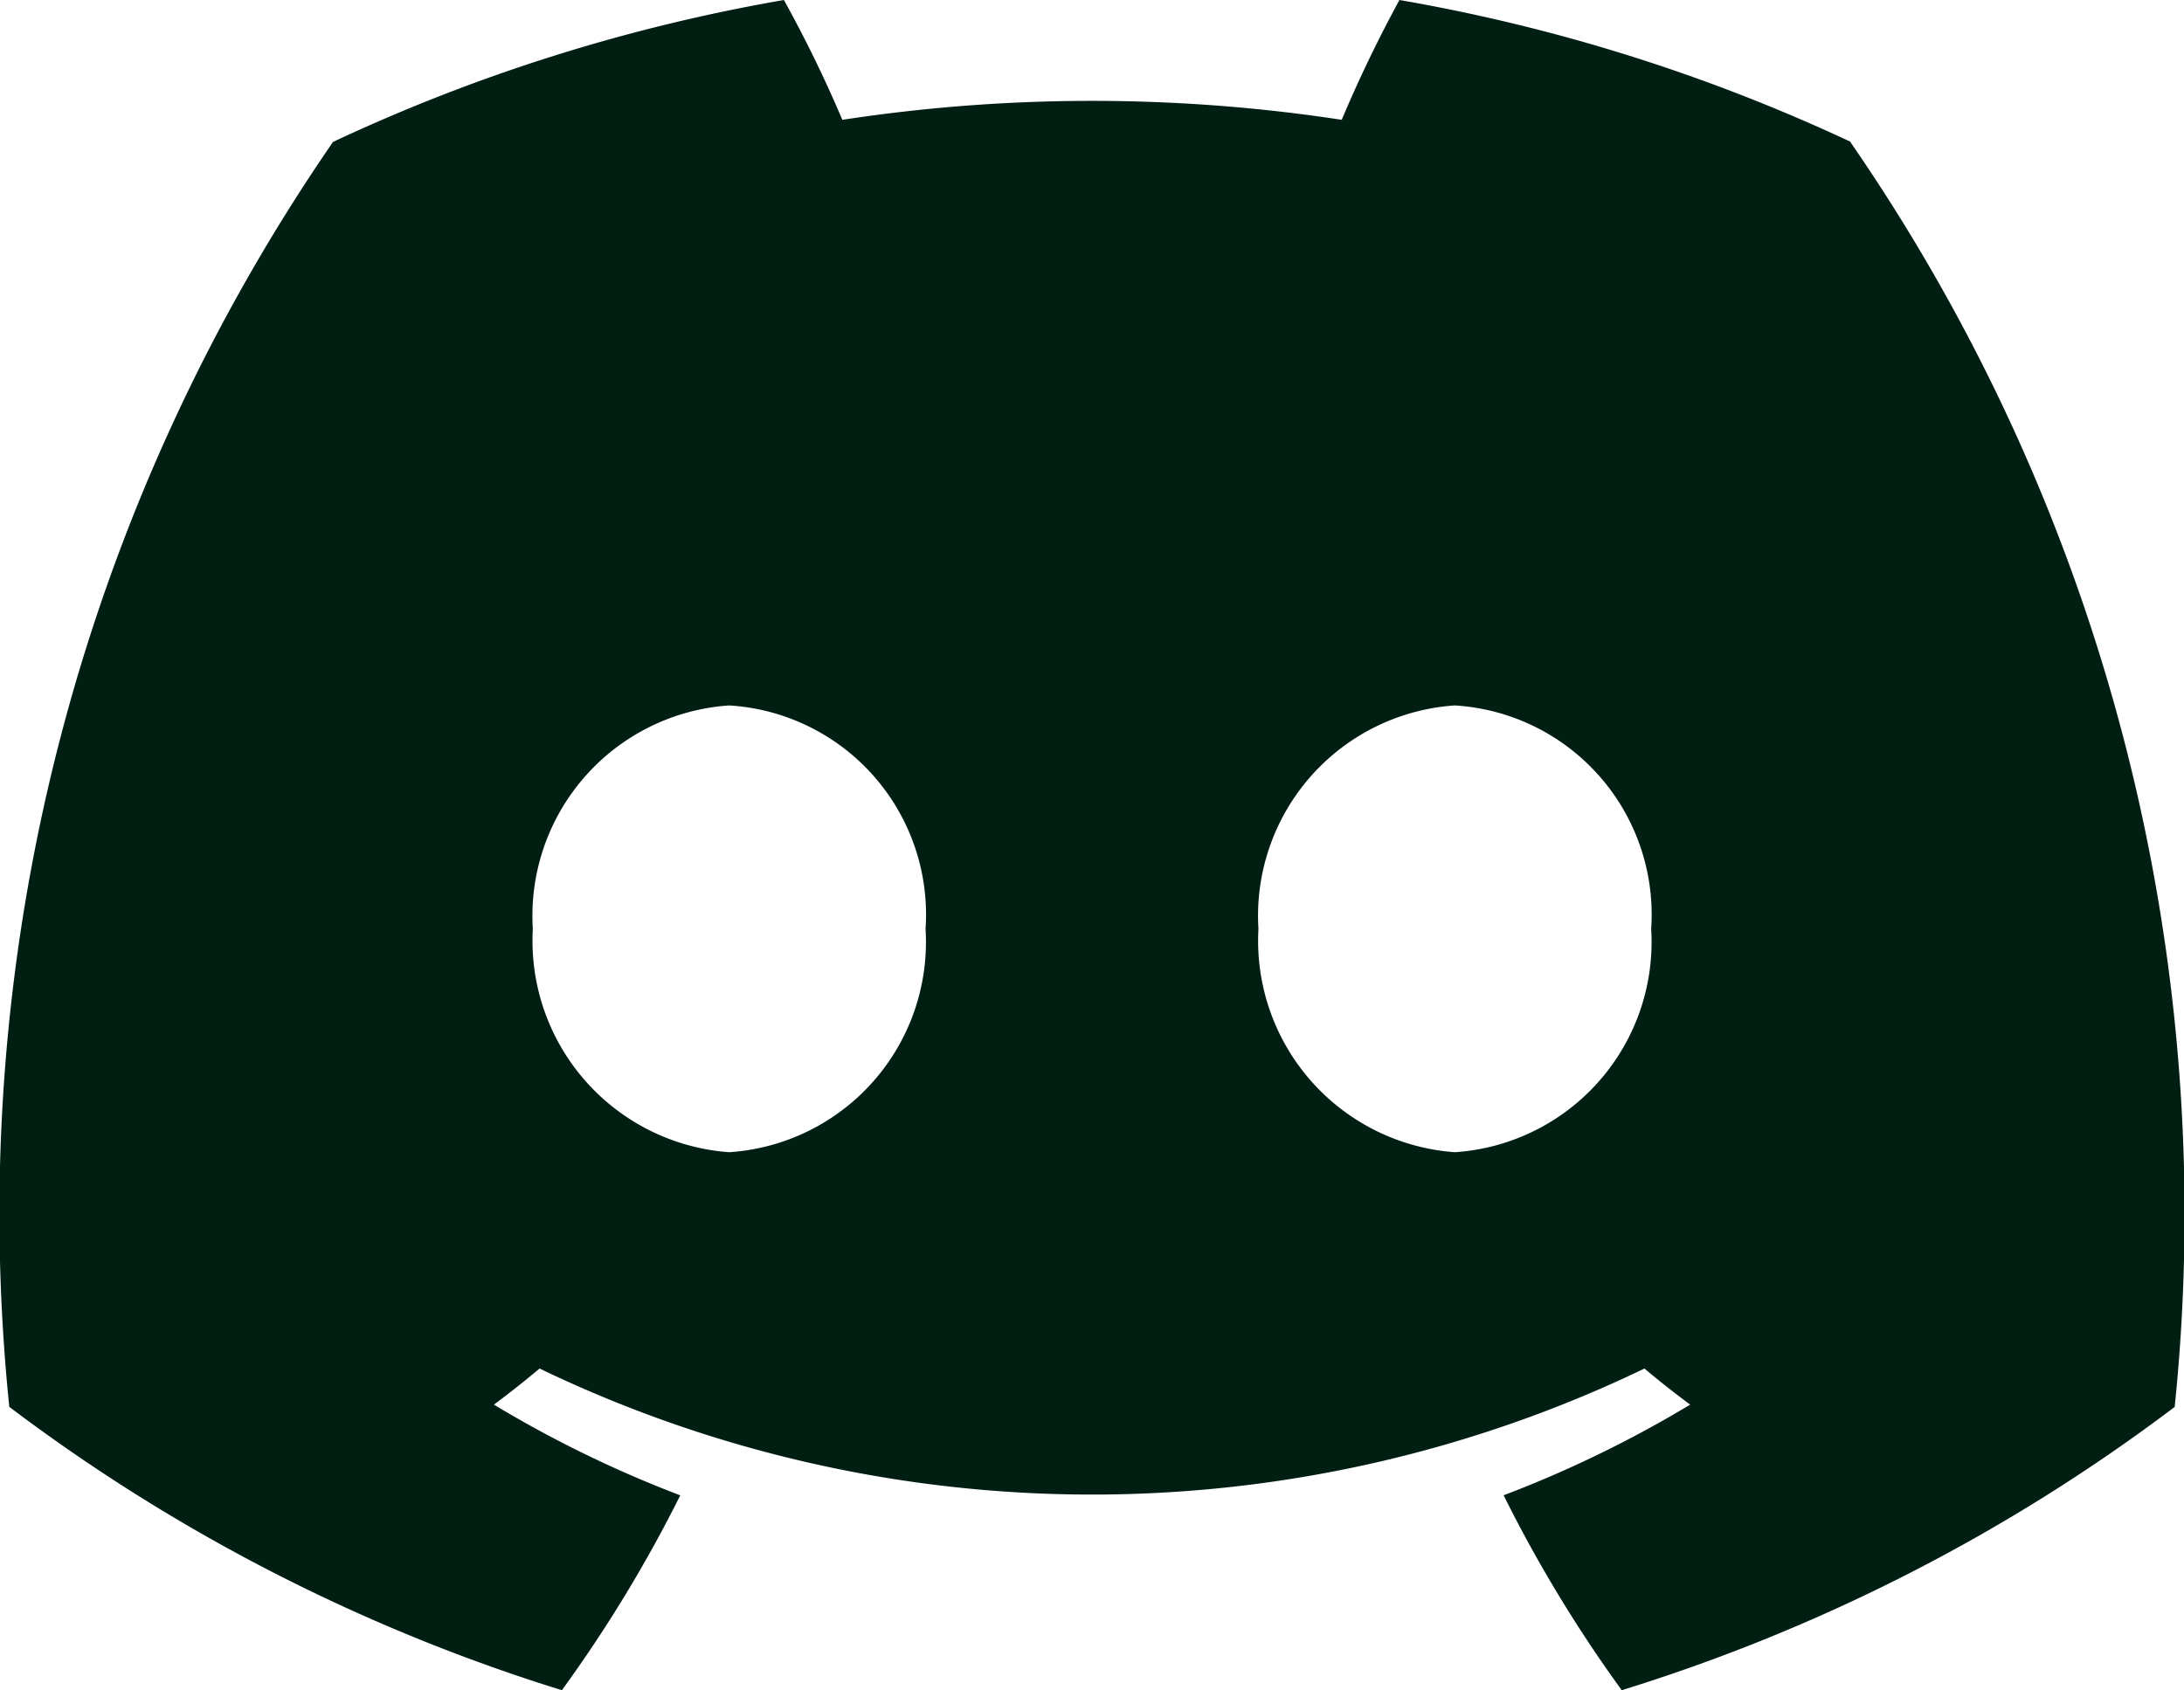 <svg id="Raggruppa_10" data-name="Raggruppa 10" xmlns="http://www.w3.org/2000/svg" width="34.279" height="26.535" viewBox="0 0 34.279 26.535">
  <path id="Tracciato_18" data-name="Tracciato 18" d="M29.037,13.987a27.919,27.919,0,0,0-7.072-2.222,20.736,20.736,0,0,0-.906,1.881,25.967,25.967,0,0,0-7.838,0,20.1,20.1,0,0,0-.917-1.881,27.826,27.826,0,0,0-7.077,2.228A29.659,29.659,0,0,0,.146,33.852,28.274,28.274,0,0,0,8.819,38.3a21.571,21.571,0,0,0,1.858-3.059,18.266,18.266,0,0,1-2.925-1.424c.245-.182.485-.372.717-.567a19.988,19.988,0,0,0,17.342,0c.235.2.474.386.717.567A18.22,18.22,0,0,1,23.6,35.24,21.476,21.476,0,0,0,25.454,38.3a28.218,28.218,0,0,0,8.679-4.447A29.63,29.63,0,0,0,29.037,13.987ZM11.445,29.854a3.327,3.327,0,0,1-3.082-3.506,3.31,3.31,0,0,1,3.082-3.508,3.289,3.289,0,0,1,3.082,3.508A3.306,3.306,0,0,1,11.445,29.854Zm11.389,0a3.327,3.327,0,0,1-3.082-3.506,3.31,3.31,0,0,1,3.082-3.508,3.289,3.289,0,0,1,3.082,3.508A3.307,3.307,0,0,1,22.834,29.854Z" transform="translate(0 -11.765)" fill="#001f12"/>
</svg>
